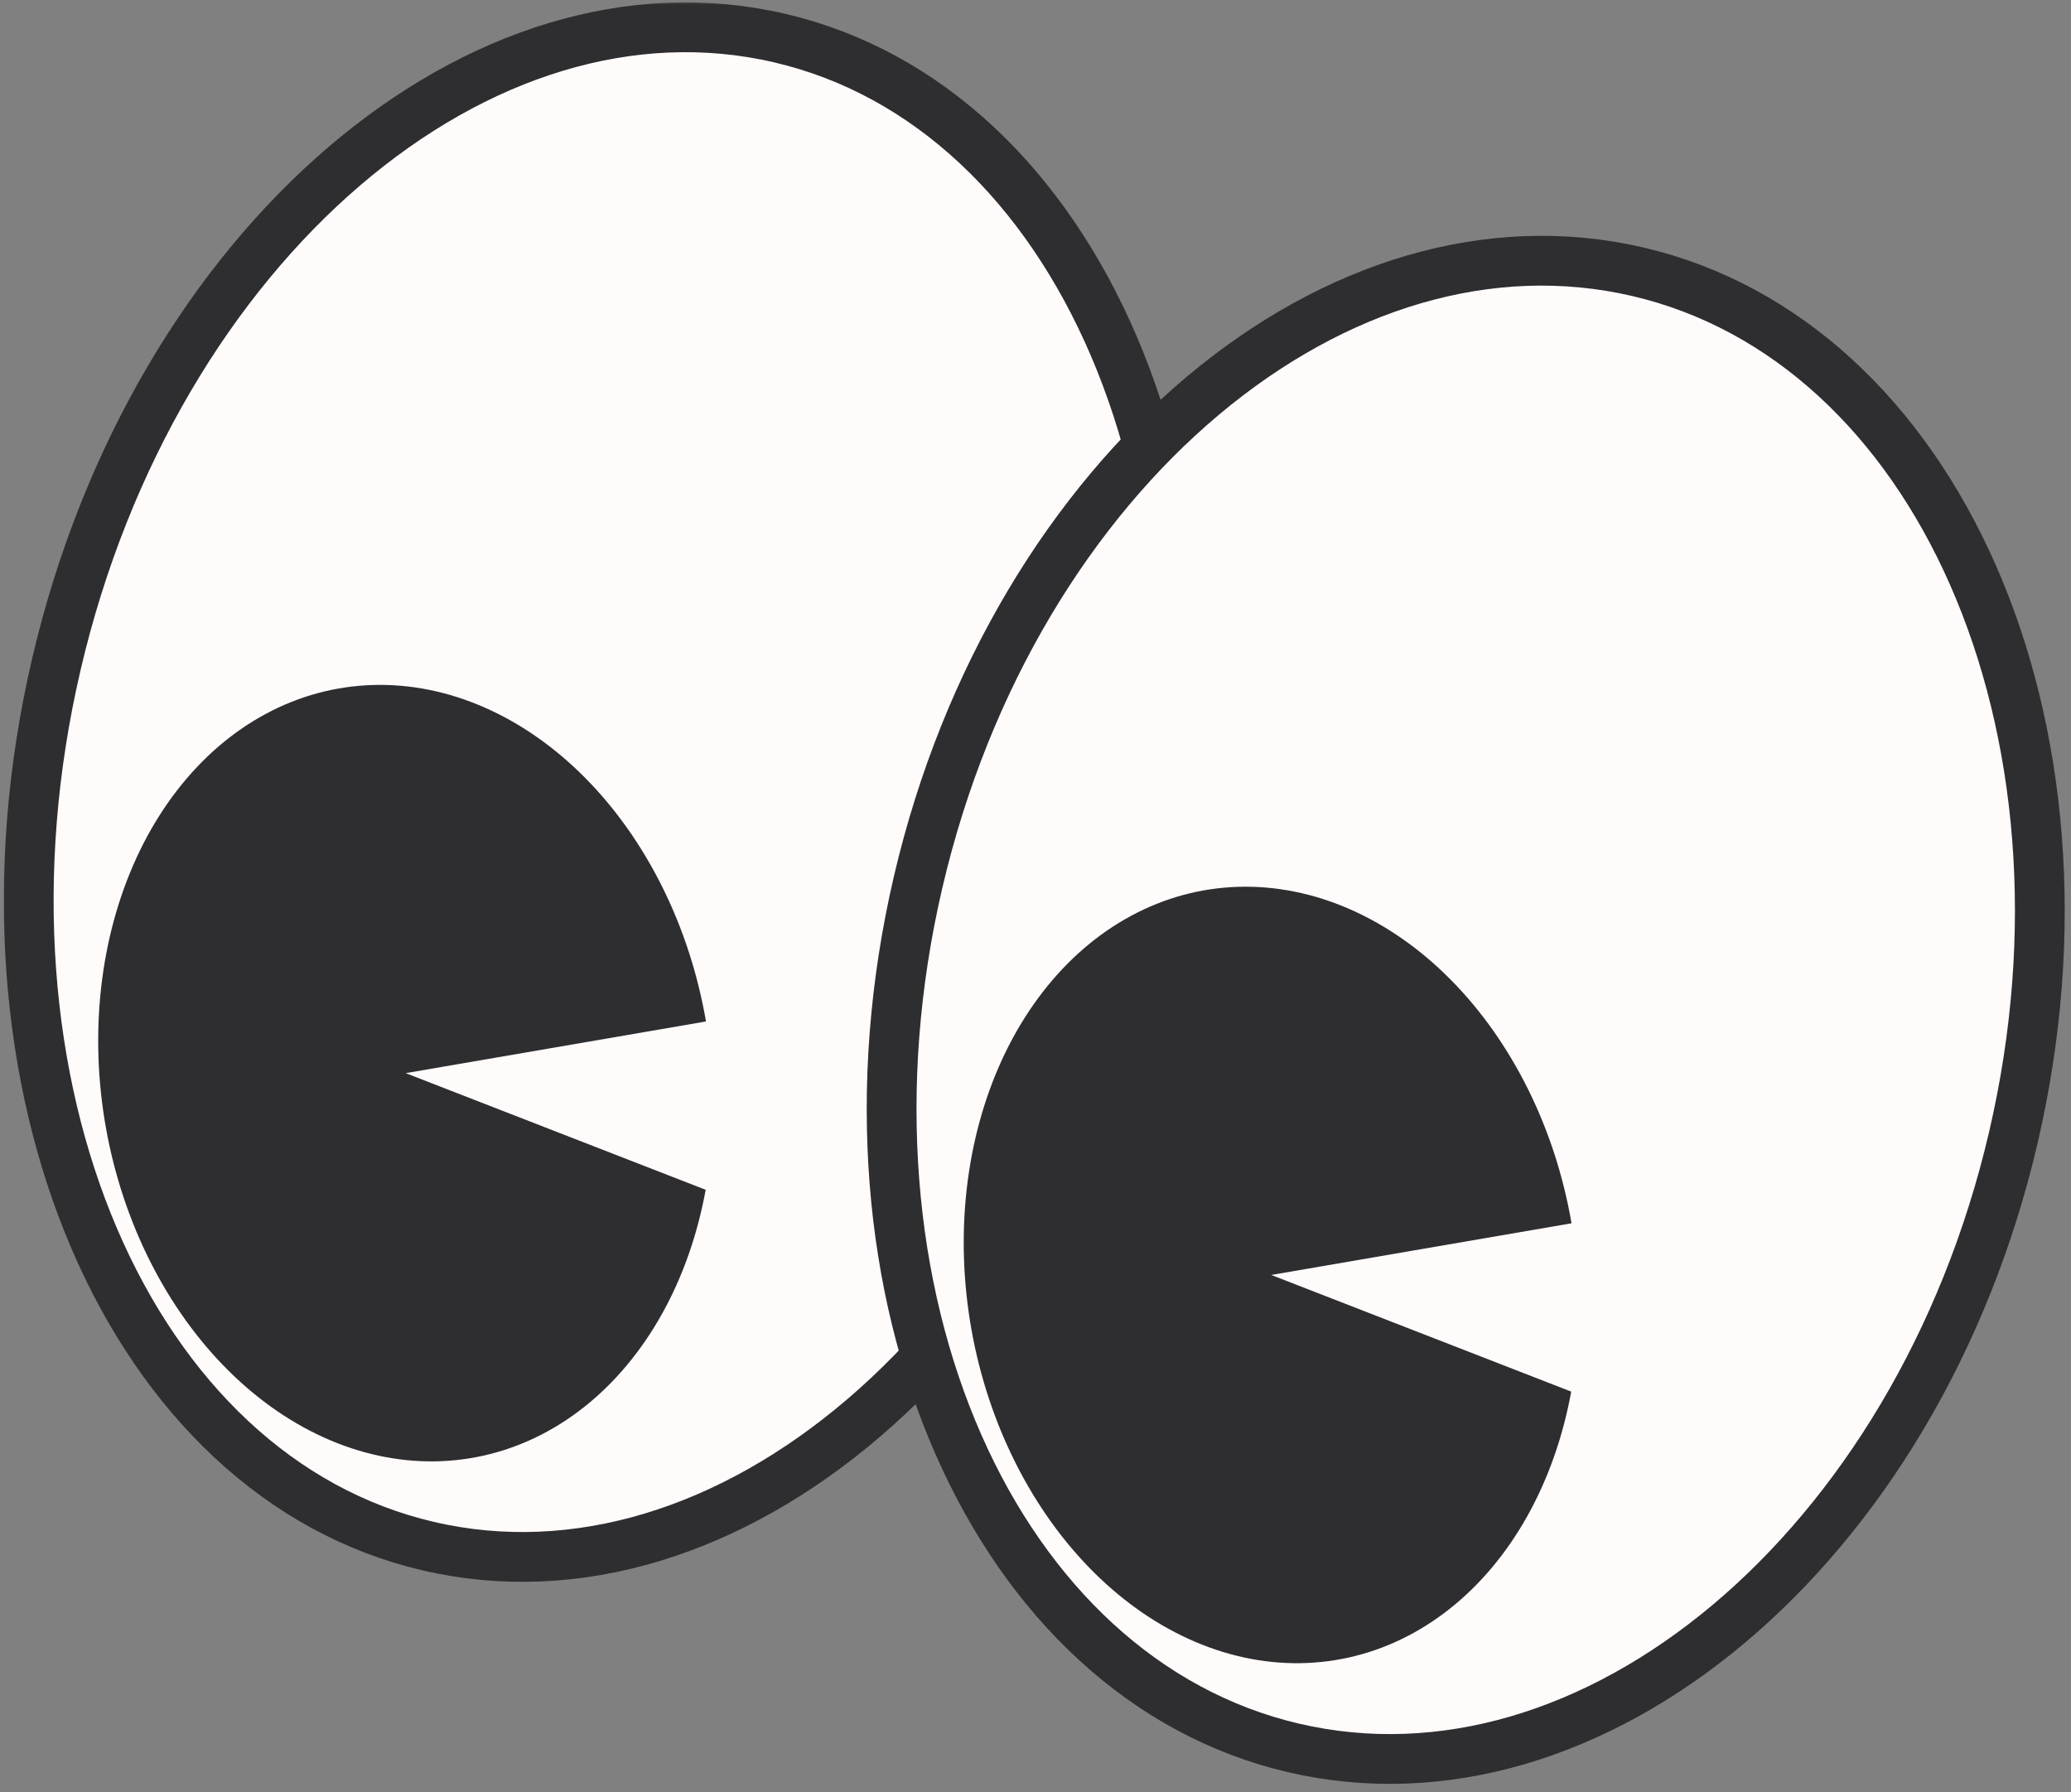 <svg width="208" height="180" viewBox="0 0 208 180" fill="none" xmlns="http://www.w3.org/2000/svg">
<rect x="0" y="0" width="208" height="180" fill="#808080" stroke="none"/>
<mask id="mask0_716_47" style="mask-type:alpha" maskUnits="userSpaceOnUse" x="0" y="0" width="208" height="180">
<rect width="208" height="180" fill="#D9D9D9"/>
</mask>
<g mask="url(#mask0_716_47)">
<path d="M115.657 92.371C110.733 113.489 100.005 131.044 86.758 142.383C73.511 153.723 57.902 158.744 43.002 155.27C28.102 151.796 16.323 140.39 9.457 124.36C2.592 108.331 0.733 87.842 5.657 66.724C10.581 45.606 21.31 28.052 34.556 16.713C47.803 5.373 63.412 0.352 78.312 3.826C93.213 7.3 104.991 18.706 111.857 34.736C118.722 50.765 120.581 71.254 115.657 92.371Z" fill="#FFFBFB" stroke="#2E2D30" stroke-width="5"/>
<path d="M70.906 102.581C69.269 93.065 64.948 84.355 58.773 78.12C52.597 71.885 45 68.563 37.438 68.792C29.876 69.02 22.881 72.783 17.792 79.359C12.704 85.934 9.88 94.861 9.862 104.427C9.844 113.994 12.633 123.527 17.695 131.202C22.757 138.876 29.735 144.152 37.293 146.017C44.851 147.882 52.457 146.206 58.654 141.311C64.851 136.415 69.202 128.643 70.874 119.485L40.746 107.77L70.906 102.581Z" fill="#2E2D30"/>
<path d="M202.209 114.238C197.391 134.903 186.764 152.052 173.593 163.103C160.423 174.154 144.849 179.017 129.927 175.538C115.005 172.059 103.188 160.809 96.263 145.073C89.338 129.337 87.391 109.256 92.21 88.591C97.028 67.926 107.655 50.777 120.826 39.726C133.996 28.676 149.57 23.812 164.492 27.291C179.414 30.77 191.231 42.02 198.156 57.756C205.081 73.493 207.028 93.573 202.209 114.238Z" fill="#FFFBFB" stroke="#2E2D30" stroke-width="5"/>
<path d="M157.836 122.849C156.199 113.332 151.878 104.622 145.702 98.387C139.527 92.152 131.93 88.831 124.368 89.059C116.806 89.288 109.811 93.051 104.722 99.626C99.633 106.202 96.809 115.128 96.791 124.695C96.773 134.261 99.563 143.795 104.625 151.469C109.686 159.144 116.665 164.419 124.223 166.284C131.781 168.15 139.387 166.474 145.584 161.578C151.78 156.682 156.132 148.911 157.804 139.753L127.676 128.038L157.836 122.849Z" fill="#2E2D30"/>
</g>
</svg>
